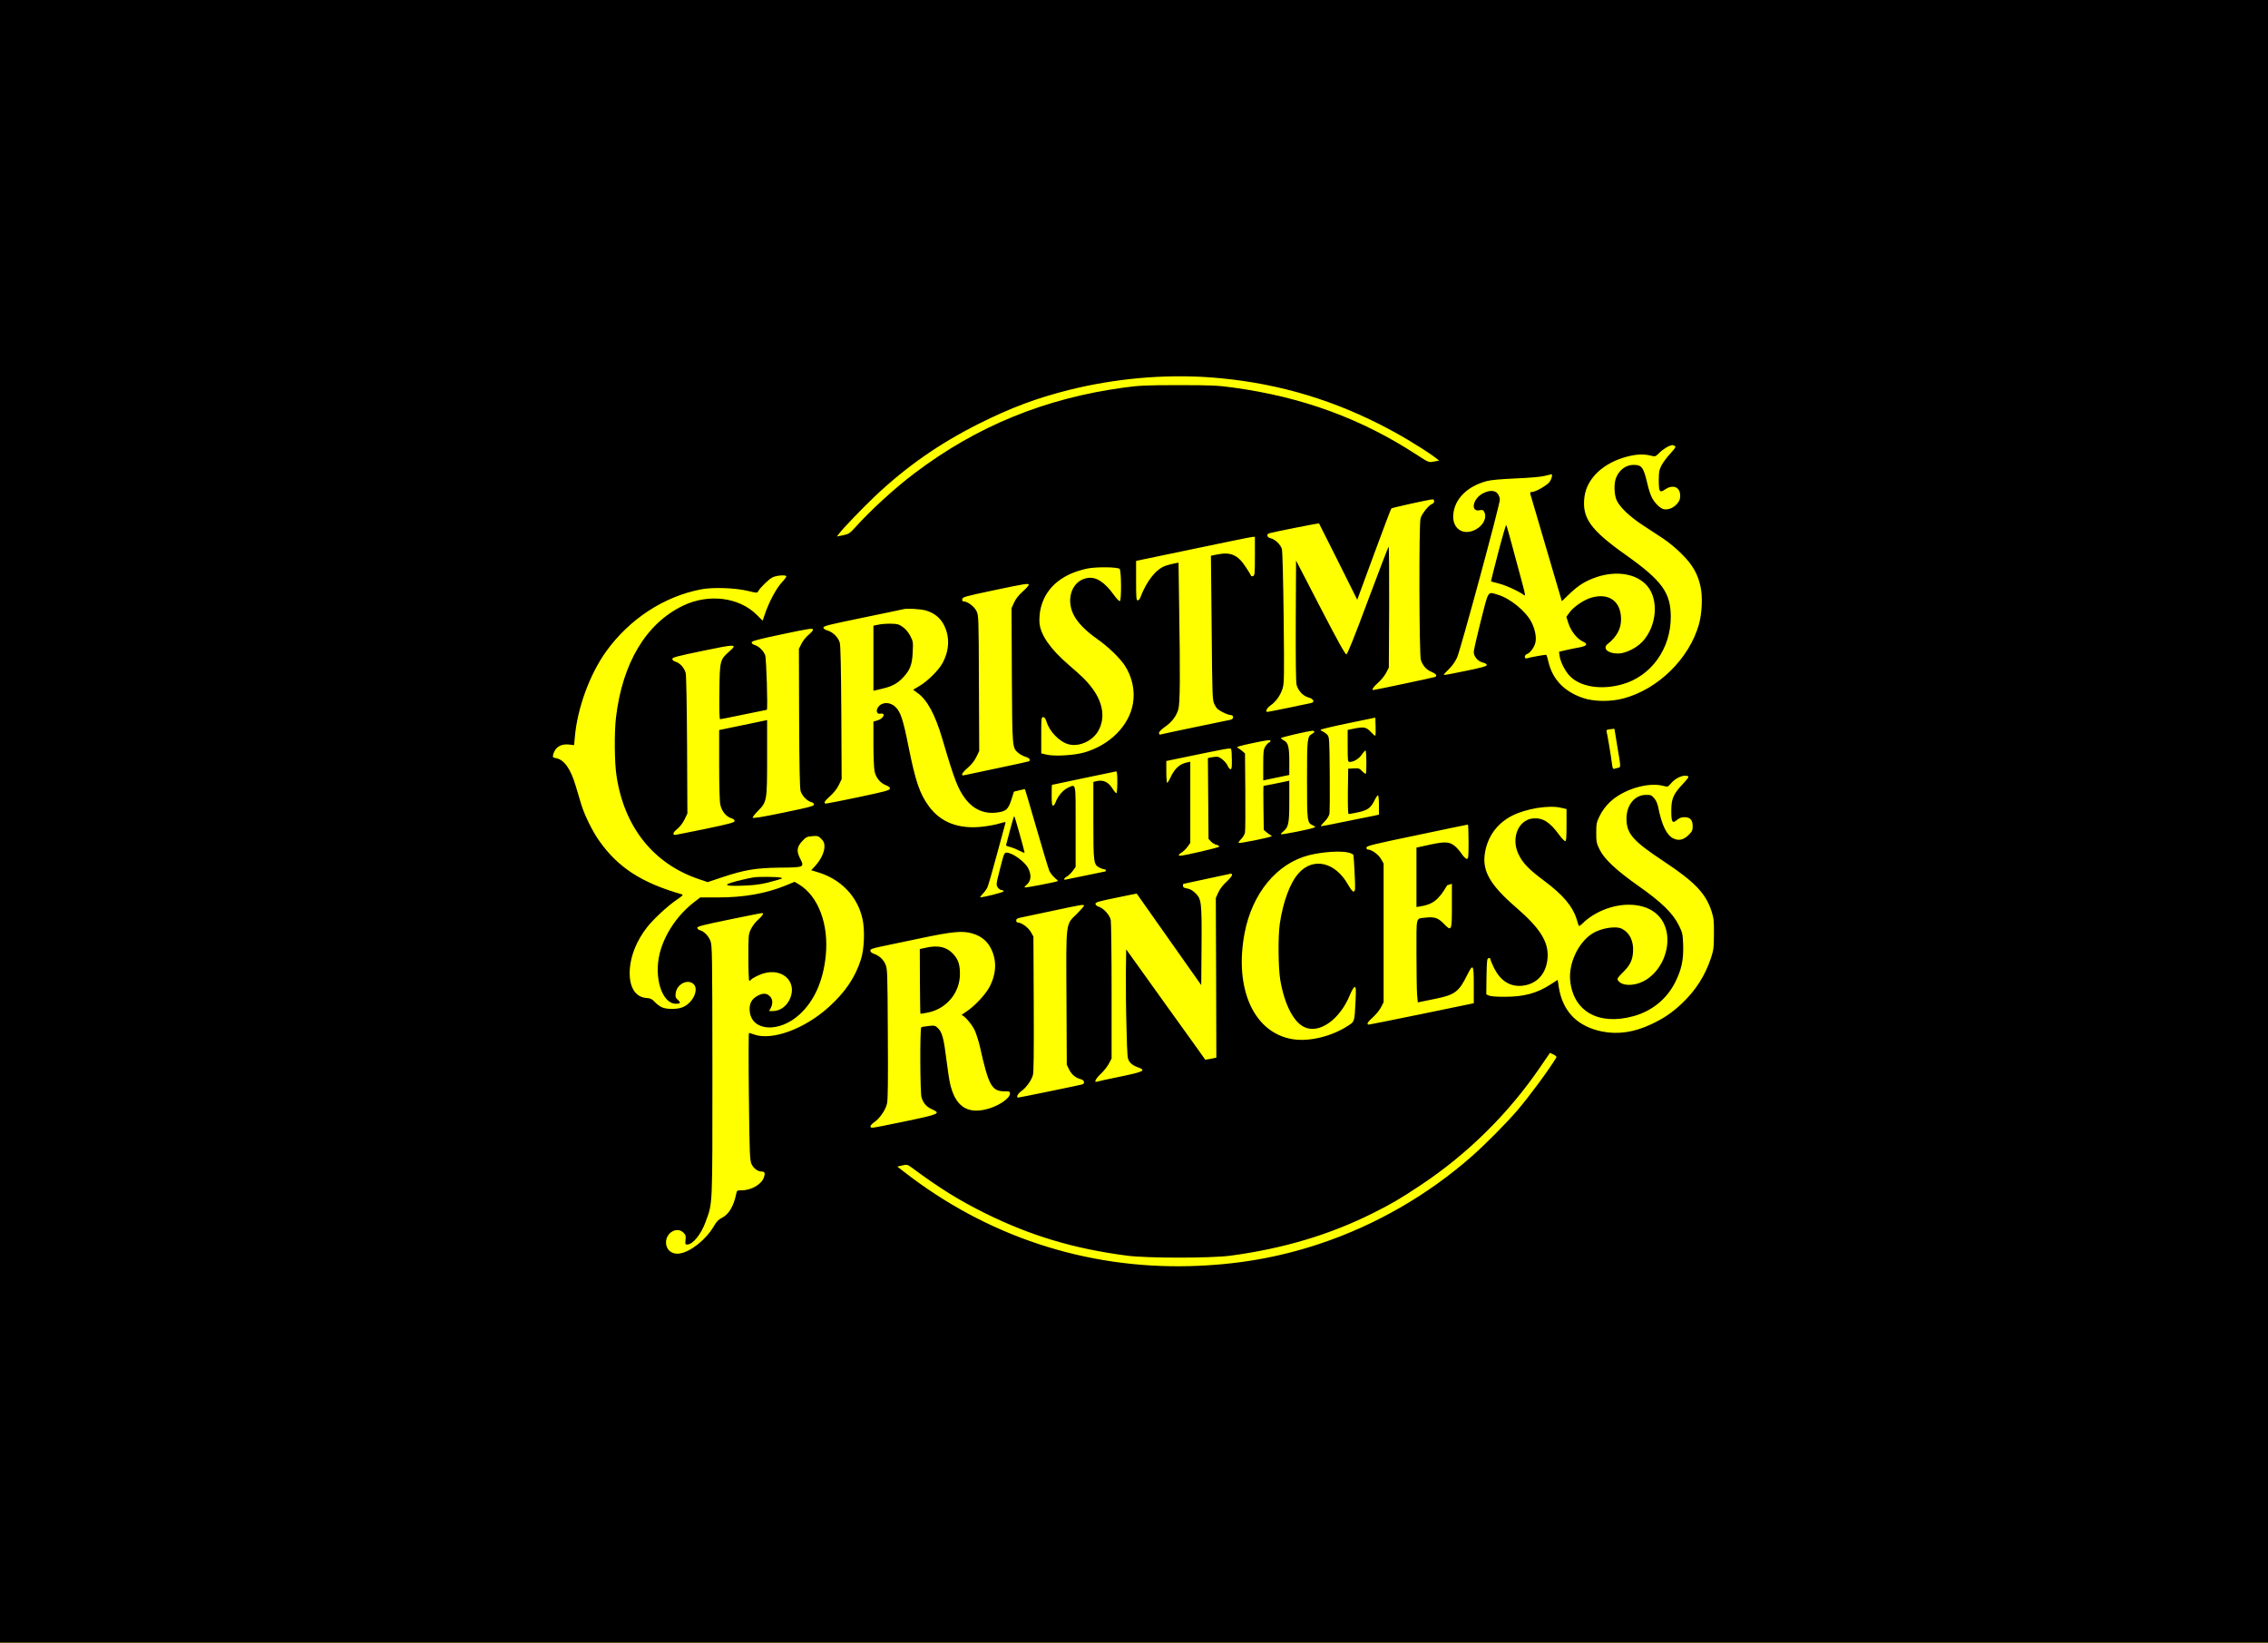 <?xml version="1.0" standalone="no"?>
<!DOCTYPE svg PUBLIC "-//W3C//DTD SVG 20010904//EN"
 "http://www.w3.org/TR/2001/REC-SVG-20010904/DTD/svg10.dtd">
<svg version="1.0" xmlns="http://www.w3.org/2000/svg"
 width="2176pt" height="1576pt" viewBox="0 0 2176 1576"
 preserveAspectRatio="xMidYMid meet">
 <rect x="0" y="0" width="100%" height="100%" fill="yellow"/>
<g transform="translate(0,1576) scale(0.1,-0.1)">
<path d="M0 7880 l0 -7880 10880 0 10880 0 0 7880 0 7880 -10880 0 -10880 0 0
-7880z m11605 4260 c582 -42 1118 -190 1630 -450 183 -92 379 -209 514 -304
36 -25 61 -46 55 -46 -5 -1 -29 -5 -53 -9 -42 -9 -46 -7 -155 64 -537 350
-1101 556 -1766 647 -145 20 -207 23 -520 23 -314 0 -375 -3 -525 -23 -759
-103 -1413 -370 -2009 -821 -190 -143 -421 -354 -570 -520 -53 -58 -63 -65
-117 -76 l-59 -12 19 26 c35 48 238 259 353 367 299 281 612 499 988 688 308
154 552 246 867 325 441 110 910 152 1348 121z m4464 -659 c12 -8 3 -22 -42
-71 -32 -34 -70 -85 -85 -113 -23 -45 -27 -64 -27 -144 0 -112 8 -124 60 -89
77 52 145 24 145 -59 0 -35 -6 -51 -30 -79 -35 -40 -87 -60 -128 -51 -38 8
-96 69 -120 126 -11 25 -28 79 -37 120 -36 155 -53 179 -132 179 -72 0 -136
-46 -167 -122 -23 -53 -20 -162 4 -216 30 -67 123 -156 249 -239 64 -42 154
-101 201 -132 47 -31 126 -96 175 -146 104 -103 155 -192 181 -316 21 -96 13
-256 -16 -359 -93 -329 -392 -623 -725 -711 -123 -33 -285 -31 -388 5 -180 61
-292 179 -331 347 -8 33 -17 63 -20 66 -4 4 -143 -20 -188 -33 -26 -8 -24 33
2 41 29 9 68 61 80 106 14 51 -2 135 -39 204 -55 104 -204 225 -320 259 -101
30 -87 50 -164 -252 -37 -147 -68 -281 -67 -299 0 -43 41 -89 88 -100 22 -5
37 -15 37 -23 0 -11 -52 -26 -204 -57 -112 -24 -206 -41 -209 -38 -3 2 18 26
46 52 32 31 62 72 81 113 33 71 411 1466 411 1517 0 17 -9 42 -21 57 -26 33
-77 35 -139 4 -101 -51 -126 -184 -31 -163 23 5 32 2 40 -14 30 -55 -5 -129
-78 -170 -120 -66 -229 5 -218 142 13 151 134 272 324 322 36 10 139 19 278
25 138 6 242 15 278 25 32 8 60 15 62 15 14 0 2 -48 -20 -76 -26 -33 -133 -94
-168 -94 -14 0 -18 -5 -15 -18 3 -10 72 -245 154 -524 l149 -506 75 72 c87 83
154 124 260 160 195 64 384 31 484 -85 113 -132 92 -385 -44 -533 -59 -64
-165 -116 -237 -116 -98 0 -151 50 -98 92 86 68 129 146 128 238 -1 172 -117
255 -286 206 -71 -21 -170 -88 -209 -143 l-30 -41 21 -65 c25 -74 81 -145 136
-171 52 -25 44 -42 -27 -56 -35 -6 -94 -19 -132 -27 l-68 -16 5 -38 c7 -55 49
-140 92 -188 100 -111 307 -145 514 -85 274 79 461 340 461 645 0 233 -84 349
-436 598 -338 240 -418 354 -392 556 24 178 184 327 412 385 90 23 156 25 222
9 45 -12 45 -12 87 29 38 37 96 71 122 71 6 1 16 -3 24 -8z m-2309 -530 c0
-11 -9 -22 -20 -26 -31 -10 -99 -94 -111 -139 -16 -56 -13 -1306 3 -1356 17
-55 53 -96 103 -116 42 -18 56 -36 36 -48 -8 -5 -580 -126 -595 -126 -19 0 1
31 44 68 28 24 63 67 78 95 l27 52 3 584 c1 322 -1 582 -5 577 -4 -4 -94 -238
-199 -519 -127 -342 -196 -513 -206 -515 -11 -2 -81 124 -249 448 l-234 452
-3 -577 c-1 -380 1 -591 8 -616 16 -57 64 -108 116 -121 46 -13 61 -42 27 -52
-26 -7 -412 -86 -423 -86 -24 0 -6 37 30 62 53 37 97 100 117 167 14 50 15
120 9 676 -4 346 -11 636 -17 657 -11 42 -67 96 -110 105 -33 6 -41 38 -11 47
41 12 474 98 477 95 1 -2 85 -168 185 -368 l182 -365 160 435 c88 239 163 437
167 441 6 7 360 85 394 87 10 1 17 -6 17 -18z m-1720 -526 c0 -165 -2 -186
-17 -192 -9 -4 -19 -1 -21 5 -2 7 -25 45 -52 85 -74 114 -144 144 -274 117
l-58 -12 7 -691 c6 -686 7 -692 28 -737 18 -36 34 -51 77 -72 29 -16 64 -28
77 -28 31 0 32 -38 1 -45 -13 -3 -165 -35 -338 -70 -173 -36 -323 -68 -332
-71 -13 -4 -18 0 -18 14 0 11 21 33 55 57 66 45 111 103 130 169 17 57 19 313
8 994 l-6 414 -36 -7 c-20 -3 -58 -13 -86 -22 -91 -30 -184 -145 -244 -305 -6
-16 -17 -28 -26 -28 -13 0 -15 26 -15 189 l0 190 53 11 c28 6 275 57 547 114
272 57 505 105 518 105 l22 1 0 -185z m-1298 -123 c17 -17 19 -303 2 -309 -7
-2 -32 24 -57 59 -88 123 -170 176 -252 163 -145 -21 -212 -195 -136 -350 37
-76 116 -157 226 -234 104 -73 215 -179 264 -252 73 -109 102 -243 81 -368
-36 -213 -223 -401 -470 -471 -96 -27 -286 -38 -358 -20 l-52 12 0 174 c0 162
1 174 18 174 13 0 22 -12 31 -39 29 -99 125 -198 214 -222 99 -26 226 30 282
125 74 127 49 283 -71 433 -51 63 -71 83 -217 210 -168 146 -260 277 -273 389
-4 28 -1 82 5 120 37 211 196 355 451 409 83 18 293 16 312 -3z m-3198 -70 c3
-5 -17 -32 -44 -61 -51 -54 -122 -187 -161 -301 l-22 -65 -56 56 c-170 170
-463 206 -708 88 -354 -170 -581 -549 -643 -1072 -17 -145 -15 -431 5 -560 74
-493 355 -845 792 -992 l83 -28 137 46 c217 72 323 90 557 93 235 2 236 3 191
91 -35 69 -29 109 24 166 34 36 44 41 94 45 52 4 58 2 87 -26 24 -25 30 -39
30 -74 0 -54 -35 -127 -88 -185 l-39 -42 56 -17 c226 -65 388 -232 436 -450
24 -105 17 -291 -15 -389 -55 -173 -152 -316 -310 -458 -233 -210 -544 -323
-715 -262 -22 8 -44 15 -49 15 -4 0 -5 -272 -1 -607 6 -555 9 -612 25 -650 19
-42 60 -73 99 -73 28 0 34 -15 21 -54 -22 -68 -121 -126 -215 -126 -41 0 -45
-2 -50 -27 -25 -125 -72 -204 -141 -238 -30 -15 -50 -35 -75 -79 -74 -127
-221 -245 -327 -262 -75 -12 -132 35 -132 107 0 94 106 154 167 93 22 -22 25
-32 20 -70 -4 -39 -2 -44 16 -44 54 0 133 97 177 218 68 188 65 118 65 1447
-1 1130 -2 1203 -19 1248 -19 49 -62 93 -102 103 -13 3 -24 14 -24 23 0 13 55
27 308 79 169 35 310 63 315 62 18 -1 3 -26 -39 -63 -26 -23 -57 -64 -70 -92
-23 -48 -24 -60 -24 -272 0 -123 4 -223 9 -223 5 0 14 6 20 14 6 7 39 26 73
41 206 93 384 -56 290 -242 -33 -63 -93 -103 -157 -103 l-36 0 16 30 c21 40
19 82 -5 108 -32 34 -65 37 -117 11 -61 -32 -86 -76 -80 -147 15 -197 283
-215 480 -33 140 130 224 318 249 558 32 304 -71 577 -258 689 l-40 24 -85
-35 c-192 -78 -401 -115 -654 -115 l-167 0 -57 -44 c-161 -124 -284 -306 -331
-490 -59 -233 21 -486 155 -486 44 0 49 9 19 37 -23 21 -26 30 -21 66 11 81
104 134 164 92 64 -45 9 -180 -92 -226 -50 -23 -152 -25 -202 -4 -20 8 -51 31
-70 51 -27 29 -42 37 -77 39 -116 7 -176 112 -163 285 11 130 67 267 162 390
59 77 197 206 284 265 65 45 70 50 49 56 -383 110 -608 256 -789 512 -66 93
-143 250 -174 355 -14 45 -37 121 -51 170 -49 166 -111 253 -188 268 -33 6
-35 9 -29 33 17 71 73 107 152 98 l49 -6 7 77 c24 279 143 603 301 823 224
311 555 527 911 595 116 22 331 14 452 -16 81 -20 85 -20 95 -3 19 35 101 115
136 133 36 19 125 27 134 12z m2326 -84 c0 -6 -26 -35 -59 -64 -38 -34 -67
-72 -82 -106 l-24 -53 3 -645 c4 -705 3 -694 64 -745 16 -13 47 -30 68 -36 37
-11 51 -31 32 -43 -4 -2 -140 -32 -302 -66 -162 -34 -305 -64 -317 -67 -40 -9
-26 20 31 70 35 30 65 67 83 104 l28 58 -3 650 c-2 635 -3 650 -23 692 -21 44
-86 93 -123 93 -12 0 -16 7 -14 22 3 20 25 26 298 84 318 67 340 70 340 52z
m-991 -244 c83 -23 143 -71 179 -143 56 -113 51 -242 -16 -364 -36 -67 -143
-173 -220 -218 l-61 -36 43 -32 c92 -65 168 -207 236 -436 117 -398 150 -482
220 -576 76 -102 180 -149 298 -135 97 11 117 30 151 141 l19 60 52 13 c29 7
53 12 54 10 2 -2 51 -169 110 -373 59 -203 114 -387 123 -408 9 -21 33 -52 52
-68 19 -15 33 -30 30 -32 -10 -8 -313 -67 -318 -61 -3 3 4 13 15 22 47 37 53
96 19 162 -33 64 -152 150 -208 150 -21 0 -26 -10 -62 -154 -38 -148 -39 -154
-22 -180 10 -14 27 -26 38 -26 12 0 19 -5 17 -12 -3 -9 -177 -54 -222 -57 -6
-1 4 14 21 32 17 17 38 46 46 62 8 17 49 158 91 315 42 157 79 292 82 302 4
15 -1 14 -55 -2 -33 -11 -106 -24 -163 -31 -227 -26 -400 39 -514 193 -91 123
-130 240 -199 583 -49 246 -74 324 -121 370 -51 52 -130 53 -167 3 -26 -35
-15 -72 19 -65 56 10 33 -47 -26 -64 l-40 -12 0 -213 c0 -117 5 -236 11 -264
13 -62 54 -112 110 -134 29 -12 39 -21 37 -34 -3 -14 -56 -28 -298 -79 -162
-34 -303 -62 -312 -62 -32 -2 -19 23 36 71 34 30 65 69 83 105 l28 58 -3 635
c-3 433 -7 647 -15 674 -14 51 -66 102 -117 117 -26 8 -40 18 -40 29 0 14 62
29 378 94 207 43 382 79 387 81 28 10 166 3 214 -11z m-1079 -187 c0 -7 -20
-29 -44 -49 -24 -20 -54 -58 -67 -85 l-24 -48 2 -660 c2 -456 6 -673 14 -703
13 -46 62 -97 104 -108 14 -3 25 -13 25 -23 0 -14 -49 -27 -292 -77 -211 -44
-294 -57 -296 -48 -2 6 22 36 52 66 84 85 86 94 86 516 l0 354 -22 -5 c-13 -3
-116 -25 -230 -48 l-208 -43 0 -333 c0 -204 4 -352 11 -383 13 -62 55 -114
105 -130 24 -8 34 -17 32 -28 -2 -13 -62 -29 -278 -74 -151 -31 -283 -57 -292
-58 -30 0 -20 25 21 58 22 18 52 56 68 89 l28 58 -3 655 c-2 373 -8 671 -13
692 -13 49 -52 94 -94 108 -22 7 -35 18 -35 28 0 15 48 27 293 78 322 67 336
66 252 -8 -87 -77 -90 -86 -93 -385 -2 -174 0 -263 7 -263 6 0 108 20 227 45
119 25 218 45 221 45 11 0 -4 495 -16 525 -17 42 -58 83 -98 96 -22 7 -33 16
-31 27 2 12 65 29 273 73 294 62 315 65 315 46z m5395 -1015 c-3 -3 -22 13
-43 36 -44 47 -65 51 -165 31 l-57 -12 0 -153 c0 -150 1 -154 21 -154 37 0 87
30 115 71 14 21 31 39 35 39 10 0 12 -213 3 -223 -4 -3 -19 7 -35 24 -25 27
-33 30 -81 27 l-53 -3 -3 -217 c-1 -134 1 -218 7 -218 5 0 43 7 83 15 102 22
128 40 169 123 11 23 25 42 30 42 5 0 9 -42 9 -93 l0 -93 -57 -12 c-32 -6
-157 -31 -277 -56 -121 -26 -221 -44 -223 -42 -3 2 13 22 36 45 24 24 42 53
46 73 3 18 5 191 3 384 -3 336 -4 353 -23 374 -11 12 -30 26 -42 31 -13 5 -23
12 -23 17 0 5 118 33 263 63 l262 54 3 -84 c2 -46 0 -86 -3 -89z m2295 63 c0
-2 11 -68 24 -147 38 -224 37 -216 15 -223 -10 -3 -27 -7 -38 -10 -16 -5 -20
2 -26 52 -8 69 -44 281 -51 305 -4 13 3 18 28 21 18 2 36 5 41 5 4 1 7 0 7 -3z
m-2880 -25 c0 -5 -9 -14 -20 -20 -48 -26 -50 -44 -50 -440 0 -405 1 -413 57
-439 26 -13 27 -14 8 -22 -31 -14 -308 -69 -315 -63 -3 3 7 16 22 27 51 41 58
77 58 292 l0 195 -22 -5 c-33 -7 -219 -45 -225 -45 -2 0 -3 -95 -1 -211 l3
-211 27 -23 c15 -13 33 -25 40 -28 7 -2 10 -7 7 -10 -9 -11 -308 -71 -315 -64
-4 3 7 20 24 37 17 17 34 45 37 63 3 18 5 196 3 395 l-3 364 -27 23 c-15 13
-33 25 -40 28 -27 9 5 20 156 51 113 24 156 29 156 21 0 -7 -7 -15 -15 -19 -8
-3 -24 -20 -35 -38 -18 -29 -20 -51 -20 -179 l0 -146 125 26 125 26 0 120 c0
147 -10 190 -50 210 -17 9 -30 19 -30 24 0 7 261 68 303 70 9 1 17 -3 17 -9z
m-791 -272 c1 -69 -2 -88 -13 -88 -7 0 -19 14 -26 30 -16 40 -75 90 -104 90
-13 0 -38 -3 -55 -6 l-32 -7 3 -388 3 -387 24 -26 c13 -14 37 -28 53 -31 16
-4 27 -12 25 -18 -3 -9 -333 -86 -374 -87 -22 0 -14 16 14 31 14 8 39 32 55
53 l28 39 0 389 0 390 -32 -7 c-74 -16 -120 -60 -162 -153 -11 -23 -23 -42
-28 -42 -4 0 -8 47 -8 104 l0 105 58 12 c569 118 557 116 564 100 4 -9 7 -55
7 -103z m-1099 -213 c0 -58 -4 -105 -9 -105 -5 0 -22 20 -37 44 -42 67 -92 88
-161 70 l-23 -6 0 -369 c0 -407 2 -424 59 -453 16 -9 37 -16 46 -16 8 0 15 -4
15 -10 0 -5 -1 -10 -3 -10 -2 0 -89 -18 -193 -40 -104 -22 -192 -40 -196 -40
-17 0 -6 18 19 31 14 8 39 32 55 53 l28 39 0 389 c0 437 6 406 -77 369 -44
-21 -94 -80 -115 -137 -7 -19 -18 -34 -25 -34 -10 0 -13 25 -13 100 0 55 1
100 3 100 1 0 137 29 302 64 165 35 306 64 313 65 9 1 12 -26 12 -104z m5474
59 c13 -5 2 -21 -47 -74 -92 -97 -112 -143 -112 -257 0 -112 10 -128 55 -89
22 18 43 26 71 26 55 0 79 -27 79 -86 0 -40 -5 -51 -38 -84 -48 -48 -95 -59
-147 -34 -64 30 -112 129 -145 297 -8 39 -21 69 -40 90 -25 28 -34 32 -79 31
-108 -1 -186 -98 -186 -229 1 -144 62 -213 358 -409 296 -196 402 -306 458
-478 21 -64 24 -91 23 -218 0 -131 -3 -153 -28 -230 -56 -169 -145 -310 -279
-437 -93 -88 -174 -143 -291 -198 -166 -79 -322 -102 -476 -71 -236 48 -377
192 -414 423 l-11 72 -69 -44 c-129 -84 -255 -118 -436 -118 -75 -1 -136 4
-153 11 l-27 12 2 172 c3 155 5 173 21 176 10 2 17 -3 17 -11 0 -8 16 -46 35
-85 60 -119 148 -177 259 -170 146 10 243 112 254 269 11 152 -71 283 -300
481 -268 232 -339 368 -294 561 34 143 122 254 255 322 136 68 354 103 469 75
l52 -12 0 -154 c0 -120 -3 -154 -13 -154 -7 0 -35 29 -61 65 -88 120 -155 161
-248 153 -141 -14 -213 -189 -139 -343 41 -86 97 -144 247 -256 178 -133 271
-242 309 -362 9 -29 18 -58 21 -66 3 -9 14 -3 37 19 110 109 284 180 443 180
209 0 347 -109 369 -290 21 -179 -78 -371 -232 -447 -95 -46 -202 -42 -238 9
-12 18 -8 25 44 77 69 68 94 117 99 198 7 103 -32 184 -106 222 -58 30 -201 7
-284 -45 -135 -86 -230 -287 -213 -453 31 -296 274 -432 608 -340 179 50 318
164 400 326 61 123 80 213 76 356 -4 108 -6 117 -43 192 -56 113 -165 220
-386 375 -214 151 -328 258 -373 350 -29 59 -32 73 -32 160 0 88 3 101 34 164
21 43 55 90 92 126 128 126 373 201 523 159 37 -10 39 -9 67 24 44 54 121 87
163 71z m-2104 -629 c0 -151 -2 -165 -17 -165 -10 0 -32 22 -50 49 -18 27 -48
61 -67 76 -58 44 -95 44 -298 -2 l-68 -15 0 -285 0 -285 43 7 c115 19 173 65
251 201 1 1 11 5 24 8 l22 7 0 -209 c0 -247 -2 -252 -79 -173 -54 56 -90 67
-176 57 -93 -11 -85 22 -85 -341 0 -177 3 -356 6 -397 l7 -75 146 30 c210 41
246 67 329 235 56 111 62 101 62 -100 l0 -173 -498 -103 c-273 -56 -503 -102
-509 -102 -26 0 -11 26 40 71 28 25 63 68 77 95 l25 49 0 665 0 665 -27 47
c-26 43 -90 88 -126 88 -7 0 -12 8 -12 18 0 16 58 31 483 119 265 56 485 102
490 102 4 1 7 -73 7 -164z m-1147 -106 c21 -5 40 -16 42 -22 2 -7 8 -87 12
-179 7 -148 6 -167 -8 -171 -11 -3 -27 17 -55 65 -122 218 -335 267 -475 110
-82 -92 -149 -274 -180 -483 -18 -123 -15 -423 4 -539 40 -234 126 -404 231
-454 143 -68 342 72 438 310 19 45 36 74 45 74 13 0 14 -19 9 -127 -11 -212
-8 -202 -74 -245 -156 -101 -366 -152 -523 -129 -376 56 -570 480 -468 1019
73 382 309 668 617 747 132 33 311 45 385 24z m-1123 -215 c0 -8 -24 -38 -54
-65 -33 -30 -63 -69 -77 -101 l-24 -53 3 -766 2 -766 -52 -11 c-29 -5 -53 -9
-54 -9 0 1 -171 240 -380 530 l-379 529 -3 -229 c-1 -125 1 -361 6 -523 7
-285 8 -296 30 -327 15 -21 40 -39 73 -50 90 -32 71 -44 -164 -92 -116 -24
-218 -46 -224 -49 -31 -11 -8 34 38 75 27 25 62 69 77 97 l27 51 0 645 c0 355
-4 662 -8 683 -10 48 -67 112 -113 127 -21 7 -34 18 -34 29 0 15 32 24 198 58
108 23 197 40 198 40 0 -1 140 -199 310 -440 l309 -438 3 368 c3 429 -1 459
-60 515 -26 26 -52 40 -78 44 -30 5 -40 11 -40 25 0 11 1 19 3 19 1 1 103 23
227 49 124 27 228 49 233 50 4 0 7 -6 7 -15z m-1420 -294 c0 -5 -31 -40 -69
-78 -108 -106 -103 -62 -99 -814 l3 -633 23 -47 c24 -48 64 -81 115 -93 31 -8
38 -41 10 -49 -27 -8 -602 -126 -613 -126 -24 0 -6 37 29 62 46 32 94 98 111
153 8 29 10 215 8 685 l-3 645 -27 47 c-26 43 -90 88 -126 88 -7 0 -12 9 -12
19 0 16 11 22 58 31 31 7 170 36 307 65 272 58 285 60 285 45z m-1073 -265
c85 -25 143 -71 179 -142 58 -112 55 -237 -8 -364 -38 -75 -143 -189 -222
-241 -33 -21 -54 -38 -49 -38 23 0 96 -85 124 -143 15 -33 38 -104 50 -156 84
-377 114 -431 237 -431 46 0 52 -2 52 -21 0 -51 -126 -131 -243 -155 -179 -38
-284 42 -332 251 -8 33 -23 137 -35 230 -24 197 -41 263 -81 301 -26 25 -32
27 -89 21 -34 -4 -66 -9 -71 -13 -14 -8 -12 -633 3 -675 19 -56 46 -87 99
-111 88 -40 74 -47 -251 -115 -162 -34 -305 -62 -317 -62 -35 -1 -27 23 16 54
51 34 107 116 121 176 9 33 11 227 8 670 -3 610 -4 625 -24 670 -22 48 -61 82
-114 100 -18 7 -30 18 -30 29 0 14 19 21 103 39 56 12 228 48 382 80 304 64
400 73 492 46z m5606 -1189 c-63 -107 -257 -371 -377 -511 -104 -121 -297
-316 -431 -435 -421 -372 -925 -663 -1458 -841 -407 -136 -806 -204 -1252
-216 -1001 -26 -1948 287 -2743 906 l-63 49 48 11 c45 10 50 9 88 -19 273
-202 455 -315 709 -441 435 -215 852 -340 1361 -406 197 -25 798 -25 990 0
507 68 954 201 1369 409 176 88 261 138 451 264 453 300 850 692 1154 1139
l92 134 34 -16 c19 -9 31 -21 28 -27z"/>
<path d="M14374 10457 c-39 -150 -70 -273 -69 -274 1 -2 36 -12 77 -22 70 -18
183 -70 235 -107 21 -15 20 -11 -11 108 -127 474 -149 554 -155 560 -3 4 -38
-115 -77 -265z"/>
<path d="M7235 7343 c-16 -2 -59 -11 -95 -19 -214 -49 -219 -69 -13 -61 131 4
205 17 333 55 53 15 54 16 25 23 -32 7 -201 9 -250 2z"/>
<path d="M8428 9767 l-48 -10 0 -312 0 -312 82 19 c98 23 149 50 207 113 64
69 83 122 88 240 5 95 3 103 -24 155 -18 34 -45 66 -72 85 -36 26 -52 30 -114
31 -40 1 -93 -3 -119 -9z"/>
<path d="M9691 7798 c-19 -73 -36 -138 -38 -144 -2 -7 11 -14 31 -18 19 -4 59
-19 90 -35 31 -15 56 -26 56 -23 0 17 -94 352 -99 352 -3 0 -21 -60 -40 -132z"/>
<path d="M8875 6666 l-50 -11 1 -308 c1 -169 3 -309 5 -312 2 -2 36 3 74 11
178 37 305 191 305 370 0 87 -15 135 -59 185 -63 74 -150 95 -276 65z"/>
</g>
</svg>

